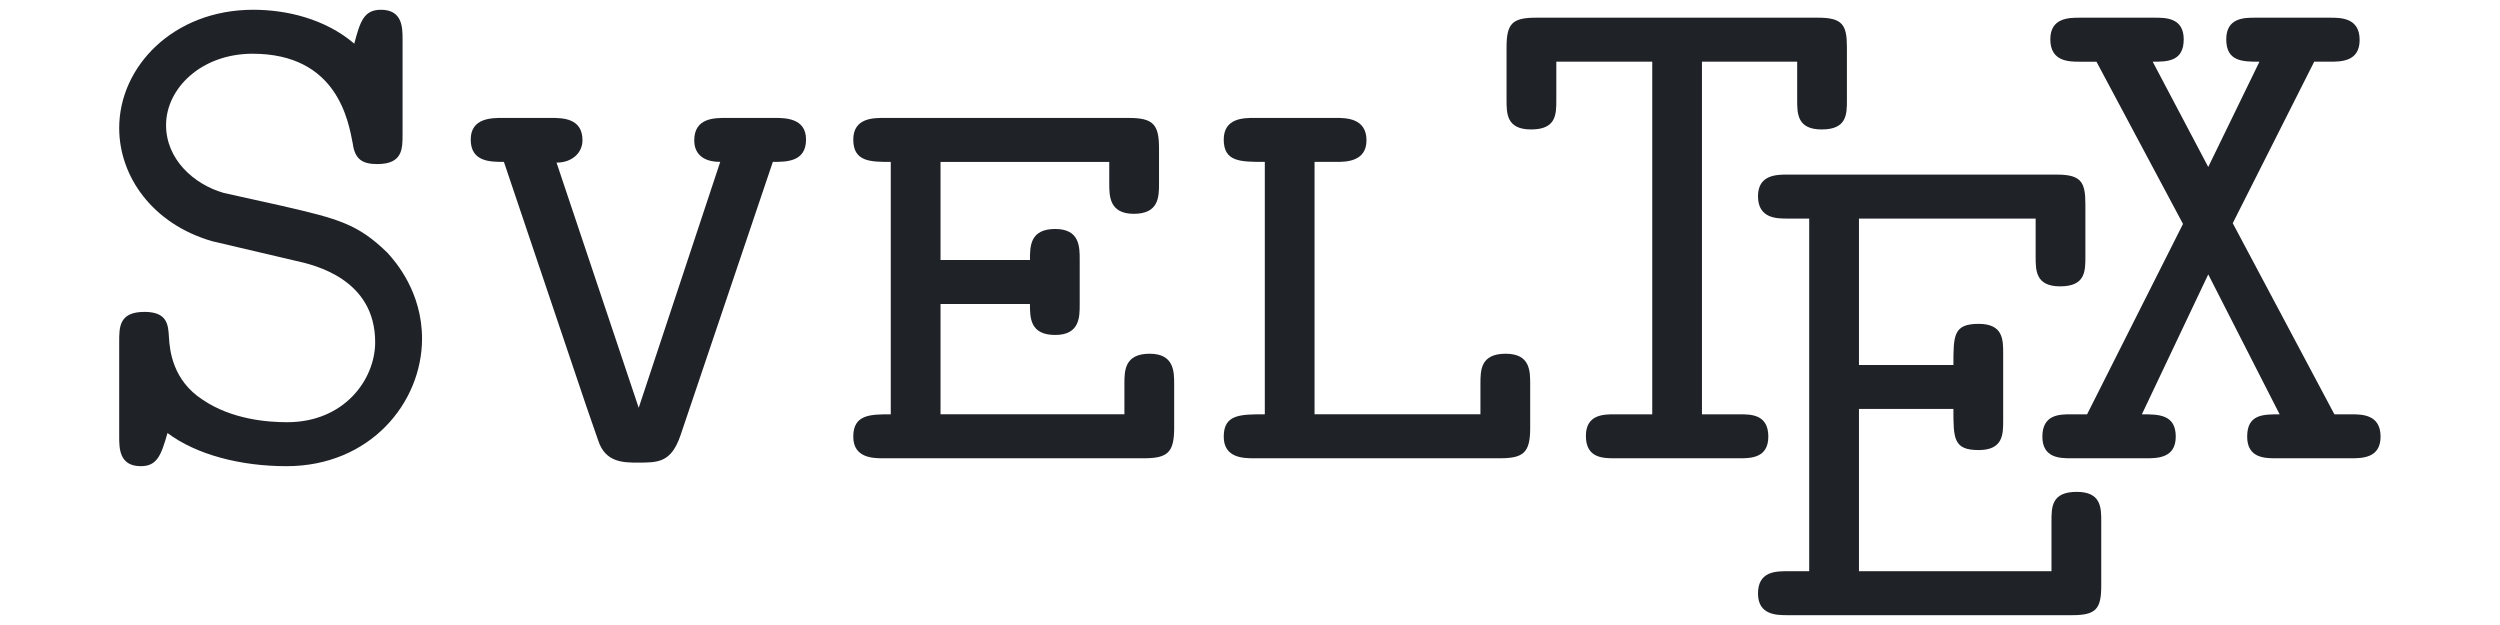 <?xml version="1.0" encoding="UTF-8" standalone="no"?>
<!DOCTYPE svg PUBLIC "-//W3C//DTD SVG 1.1//EN" "http://www.w3.org/Graphics/SVG/1.1/DTD/svg11.dtd">
<svg width="100%" height="100%" viewBox="0 0 1280 320" version="1.1"
    xmlns="http://www.w3.org/2000/svg" xmlns:xlink="http://www.w3.org/1999/xlink"
    xml:space="preserve" xmlns:serif="http://www.serif.com/"
    style="fill-rule:evenodd;clip-rule:evenodd;stroke-miterlimit:10;">
    <g transform="matrix(0.984,0,0,0.984,59.518,4.741)">
        <g transform="matrix(1.04668e-05,0,0,1.04668e-05,582.122,159.746)">
            <path
                d="M0,122c60,-108 97,-116 101,-120c4,4 -69,5 3,23c-55,2 -6,0 11,-4c-61,49 -54,67 -27,-21c-18,66 -18,69 25,6c-24,41 2,35 -61,39c5,-10 33,-7 24,-8c-8,-25 3,-27 -25,-21c68,45 -17,44 14,41c0,-2 23,14 40,-34c-7,13 -39,21 -22,43c-5,-9 -14,-22 -32,-15c63,-49 62,24 60,-41c-56,43 -28,57 -46,27c53,15 38,2 54,-4c-62,-17 -71,0 -3,17c-34,-25 1,2 -4,-40c-28,34 -12,3 -37,24c-20,-21 -20,21 -20,-19c26,-4 56,9 -8,31c4,33 29,10 56,-44c-1,63 -36,34 -48,20c-6,-4 66,23 -12,-9c25,5 79,21 72,-13c7,45 -61,46 -38,66c-8,-22 -11,-59 -7,-20c52,-10 38,-13 18,6c24,-31 25,-27 -45,16c54,11 72,-44 66,5c9,-52 -52,-66 -55,-8c29,-31 26,-21 57,-20c-33,-6 -4,-24 1,-40c-28,52 -64,44 2,4c-47,45 -42,48 -28,65c-9,-71 -37,-37 34,-55c-47,2 -68,-15 -48,-5c50,36 -15,56 -7,-1c-16,57 48,-8 -12,-10c54,12 17,17 -5,12c54,37 21,51 4,-4c35,2 58,8 -1,26c32,12 16,-5 35,-14c-2,32 -10,31 36,26c-18,-36 -74,1 -40,-45c29,-4 -12,7 18,18c-19,25 19,-4 -21,19c5,-21 22,-31 8,-26c-12,58 -17,38 -37,56c20,-18 25,-30 -2,-31c1,34 18,33 4,-24c45,41 34,-16 -9,34c14,-2 44,-2 30,1c2,-17 -4,14 -17,3c-2,-38 33,-31 56,-53c-45,40 1,31 -1,44c-13,29 8,-28 -43,9c34,-39 1,19 31,-37c-9,2 -45,-2 -2,52c6,-36 24,-68 -20,-35c-27,19 33,-25 10,13c-4,-31 -19,18 2,-35c-34,56 -40,39 -32,13c33,-4 46,-13 56,-1c-23,18 -2,14 -56,10c45,40 -5,3 29,22c25,-56 21,-32 -14,-50c36,50 10,44 -19,2c46,63 16,67 -6,-8c54,16 60,13 6,75c-3,-20 60,-74 67,-25c-35,-7 0,17 -35,-18c-12,14 -13,41 -7,43c30,-66 -1,0 -25,-19c58,-23 52,-45 54,-42c1,37 1,-9 -60,65c66,-79 22,-57 40,-42c24,0 -37,30 28,-20c-28,18 -7,23 0,30c-42,-25 -36,-29 -47,-12c54,-26 -18,-26 16,20c-33,12 26,11 -10,-35c28,30 40,0 -7,54c33,-40 45,-74 -16,-23c53,-31 57,-3 59,-15c11,2 -58,33 -37,13c26,-34 1,2 28,-34c-17,10 -46,34 -23,6c29,20 4,-11 -23,27c20,23 52,-36 17,19c13,4 18,-1 16,-35c12,14 34,-28 -2,-23c14,26 36,-4 35,30c-54,-29 0,26 -45,30c9,5 40,-32 -11,-8c-5,14 43,-36 51,-40c4,-4 0,39 -116,101Z"
                style="fill:#1F2328;fill-rule:nonzero;stroke:#000;stroke-opacity:0;stroke-width:9708.16px;" />
        </g>
        <g transform="matrix(10.467,0,0,10.467,-14.483,-83.976)">
            <path
                d="M16.585,24.394c-0,-2.294 -1.291,-3.8 -1.721,-4.266c-1.47,-1.434 -2.437,-1.684 -5.233,-2.33l-2.904,-0.645c-1.505,-0.431 -2.867,-1.684 -2.867,-3.37c-0,-1.829 1.756,-3.549 4.301,-3.549c4.23,0 4.767,3.37 4.983,4.481c0.108,0.788 0.502,1.004 1.219,1.004c1.254,-0 1.254,-0.754 1.254,-1.469l0,-4.733c0,-0.573 0,-1.469 -1.076,-1.469c-0.86,0 -1.039,0.61 -1.325,1.685c-1.47,-1.255 -3.406,-1.685 -5.019,-1.685c-3.98,0 -6.667,2.831 -6.667,5.878c-0,2.402 1.648,4.768 4.623,5.628l4.122,0.968c1.005,0.215 3.98,0.932 3.98,4.051c-0,1.863 -1.542,3.978 -4.374,3.978c-1.003,0 -2.759,-0.143 -4.193,-1.111c-1.505,-0.968 -1.649,-2.473 -1.685,-3.118c-0.036,-0.61 -0.072,-1.255 -1.218,-1.255c-1.255,-0 -1.255,0.753 -1.255,1.47l-0,4.732c-0,0.573 -0,1.468 1.075,1.468c0.789,0 1.003,-0.501 1.326,-1.648c1.435,1.075 3.621,1.648 5.915,1.648c4.157,0 6.739,-3.153 6.739,-6.343"
                style="fill:#1F2328;fill-rule:nonzero;" />
        </g>
        <g transform="matrix(10.467,0,0,10.467,-14.483,-29.566)">
            <path
                d="M35.674,9.301c-0,-1.075 -1.041,-1.075 -1.578,-1.075l-2.402,0c-0.573,0 -1.577,0 -1.577,1.111c0,0.18 0,1.075 1.291,1.075l-4.052,12.224l-4.085,-12.188c0.789,0 1.29,-0.501 1.29,-1.111c0,-1.111 -1.003,-1.111 -1.576,-1.111l-2.402,0c-0.537,0 -1.578,0 -1.578,1.075c-0,1.111 0.969,1.111 1.65,1.111l4.086,12.116l0.609,1.756c0.358,1.077 1.255,1.077 1.972,1.077c1.003,-0 1.649,-0 2.114,-1.363l4.588,-13.586c0.681,0 1.65,0 1.65,-1.111"
                style="fill:#1F2328;fill-rule:nonzero;" />
        </g>
        <g transform="matrix(10.467,0,0,10.467,-14.483,-31.823)">
            <path
                d="M53.974,23.855l-0,-2.186c-0,-0.61 -0,-1.505 -1.219,-1.505c-1.255,-0 -1.255,0.859 -1.255,1.505l0,1.506l-9.14,-0l-0,-5.484l4.445,-0c-0,0.681 -0,1.54 1.255,1.54c1.218,0 1.218,-0.895 1.218,-1.505l0,-2.259c0,-0.609 0,-1.505 -1.218,-1.505c-1.255,0 -1.255,0.86 -1.255,1.541l-4.445,0l-0,-4.875l8.387,-0l0,1.077c0,0.609 0,1.504 1.219,1.504c1.255,0 1.255,-0.861 1.255,-1.504l-0,-1.758c-0,-1.183 -0.288,-1.505 -1.507,-1.505l-12.186,0c-0.503,0 -1.506,0 -1.506,1.075c0,1.111 0.861,1.111 1.864,1.111l0,12.547c-1.003,-0 -1.864,-0 -1.864,1.111c0,1.075 1.003,1.075 1.506,1.075l12.939,-0c1.183,-0 1.507,-0.288 1.507,-1.506"
                style="fill:#1F2328;fill-rule:nonzero;" />
        </g>
        <g transform="matrix(10.467,0,0,10.467,-14.483,-31.823)">
            <path
                d="M71.672,23.855l0,-2.186c0,-0.646 0,-1.505 -1.219,-1.505c-1.254,-0 -1.254,0.823 -1.254,1.505l-0,1.506l-8.246,-0l0,-12.547l1.077,0c0.466,0 1.505,0 1.505,-1.075c-0,-1.111 -1.039,-1.111 -1.505,-1.111l-4.088,0c-0.501,0 -1.504,0 -1.504,1.075c-0,1.111 0.823,1.111 2.042,1.111l-0,12.547c-1.219,-0 -2.042,-0 -2.042,1.111c-0,1.075 1.003,1.075 1.504,1.075l12.224,-0c1.183,-0 1.506,-0.288 1.506,-1.506"
                style="fill:#1F2328;fill-rule:nonzero;" />
        </g>
        <g transform="matrix(10.467,0,0,10.467,-14.483,-83.977)">
            <path
                d="M87.417,12.528l0,-2.616c0,-1.111 -0.215,-1.47 -1.434,-1.47l-14.016,0c-1.182,0 -1.47,0.288 -1.47,1.47l0,2.616c0,0.681 0,1.47 1.219,1.47c1.255,0 1.255,-0.753 1.255,-1.47l-0,-1.899l4.768,0l0,17.529l-1.864,-0c-0.539,-0 -1.434,-0 -1.434,1.075c-0,1.111 0.861,1.111 1.434,1.111l6.2,-0c0.538,-0 1.435,-0 1.435,-1.075c-0,-1.111 -0.861,-1.111 -1.435,-1.111l-1.864,-0l0,-17.529l4.733,0l-0,1.899c-0,0.681 -0,1.47 1.219,1.47c1.254,0 1.254,-0.753 1.254,-1.47"
                style="fill:#1F2328;fill-rule:nonzero;" />
        </g>
        <g transform="matrix(10.467,0,0,10.467,-14.483,79.305)">
            <path
                d="M100.06,21.073l-0,-3.189c-0,-0.681 -0,-1.47 -1.219,-1.47c-1.255,-0 -1.255,0.753 -1.255,1.47l0,2.474l-9.57,-0l-0,-8.066l4.695,-0c0,1.469 0,2.044 1.255,2.044c1.219,-0 1.219,-0.789 1.219,-1.471l-0,-3.334c-0,-0.68 -0,-1.469 -1.219,-1.469c-1.255,0 -1.255,0.574 -1.255,2.044l-4.695,0l-0,-7.277l8.783,0l-0,1.899c-0,0.681 -0,1.47 1.218,1.47c1.255,0 1.255,-0.753 1.255,-1.47l0,-2.616c0,-1.111 -0.216,-1.47 -1.434,-1.47l-13.371,-0c-0.537,-0 -1.47,-0 -1.47,1.075c0,1.112 0.933,1.112 1.47,1.112l1.075,0l0,17.529l-1.075,-0c-0.573,-0 -1.47,-0 -1.47,1.111c0,1.075 0.933,1.075 1.47,1.075l14.16,-0c1.183,-0 1.433,-0.322 1.433,-1.471"
                style="fill:#1F2328;fill-rule:nonzero;" />
        </g>
        <g transform="matrix(10.467,0,0,10.467,-14.483,-83.977)">
            <path
                d="M113.946,29.269c-0,-1.111 -0.933,-1.111 -1.471,-1.111l-0.825,-0l-5.053,-9.5l4.05,-8.029l0.789,0c0.538,0 1.469,0 1.469,-1.076c-0,-1.111 -0.931,-1.111 -1.469,-1.111l-3.728,0c-0.537,0 -1.434,0 -1.434,1.075c-0,1.113 0.825,1.113 1.65,1.113l-2.545,5.232l-2.761,-5.232c0.717,-0 1.542,-0 1.542,-1.113c-0,-1.075 -0.897,-1.075 -1.435,-1.075l-3.728,0c-0.537,0 -1.469,0 -1.469,1.075c0,1.113 0.932,1.113 1.469,1.113l0.825,-0l4.302,8.064l-4.768,9.464l-0.789,-0c-0.573,-0 -1.434,-0 -1.434,1.111c0,1.075 0.897,1.075 1.434,1.075l3.729,-0c0.537,-0 1.468,-0 1.468,-1.075c-0,-1.111 -0.859,-1.111 -1.684,-1.111l3.299,-6.955l3.548,6.955c-0.825,-0 -1.613,-0 -1.613,1.111c-0,1.075 0.896,1.075 1.433,1.075l3.728,-0c0.538,-0 1.471,-0 1.471,-1.075"
                style="fill:#1F2328;fill-rule:nonzero;" />
        </g>
    </g>
</svg>
